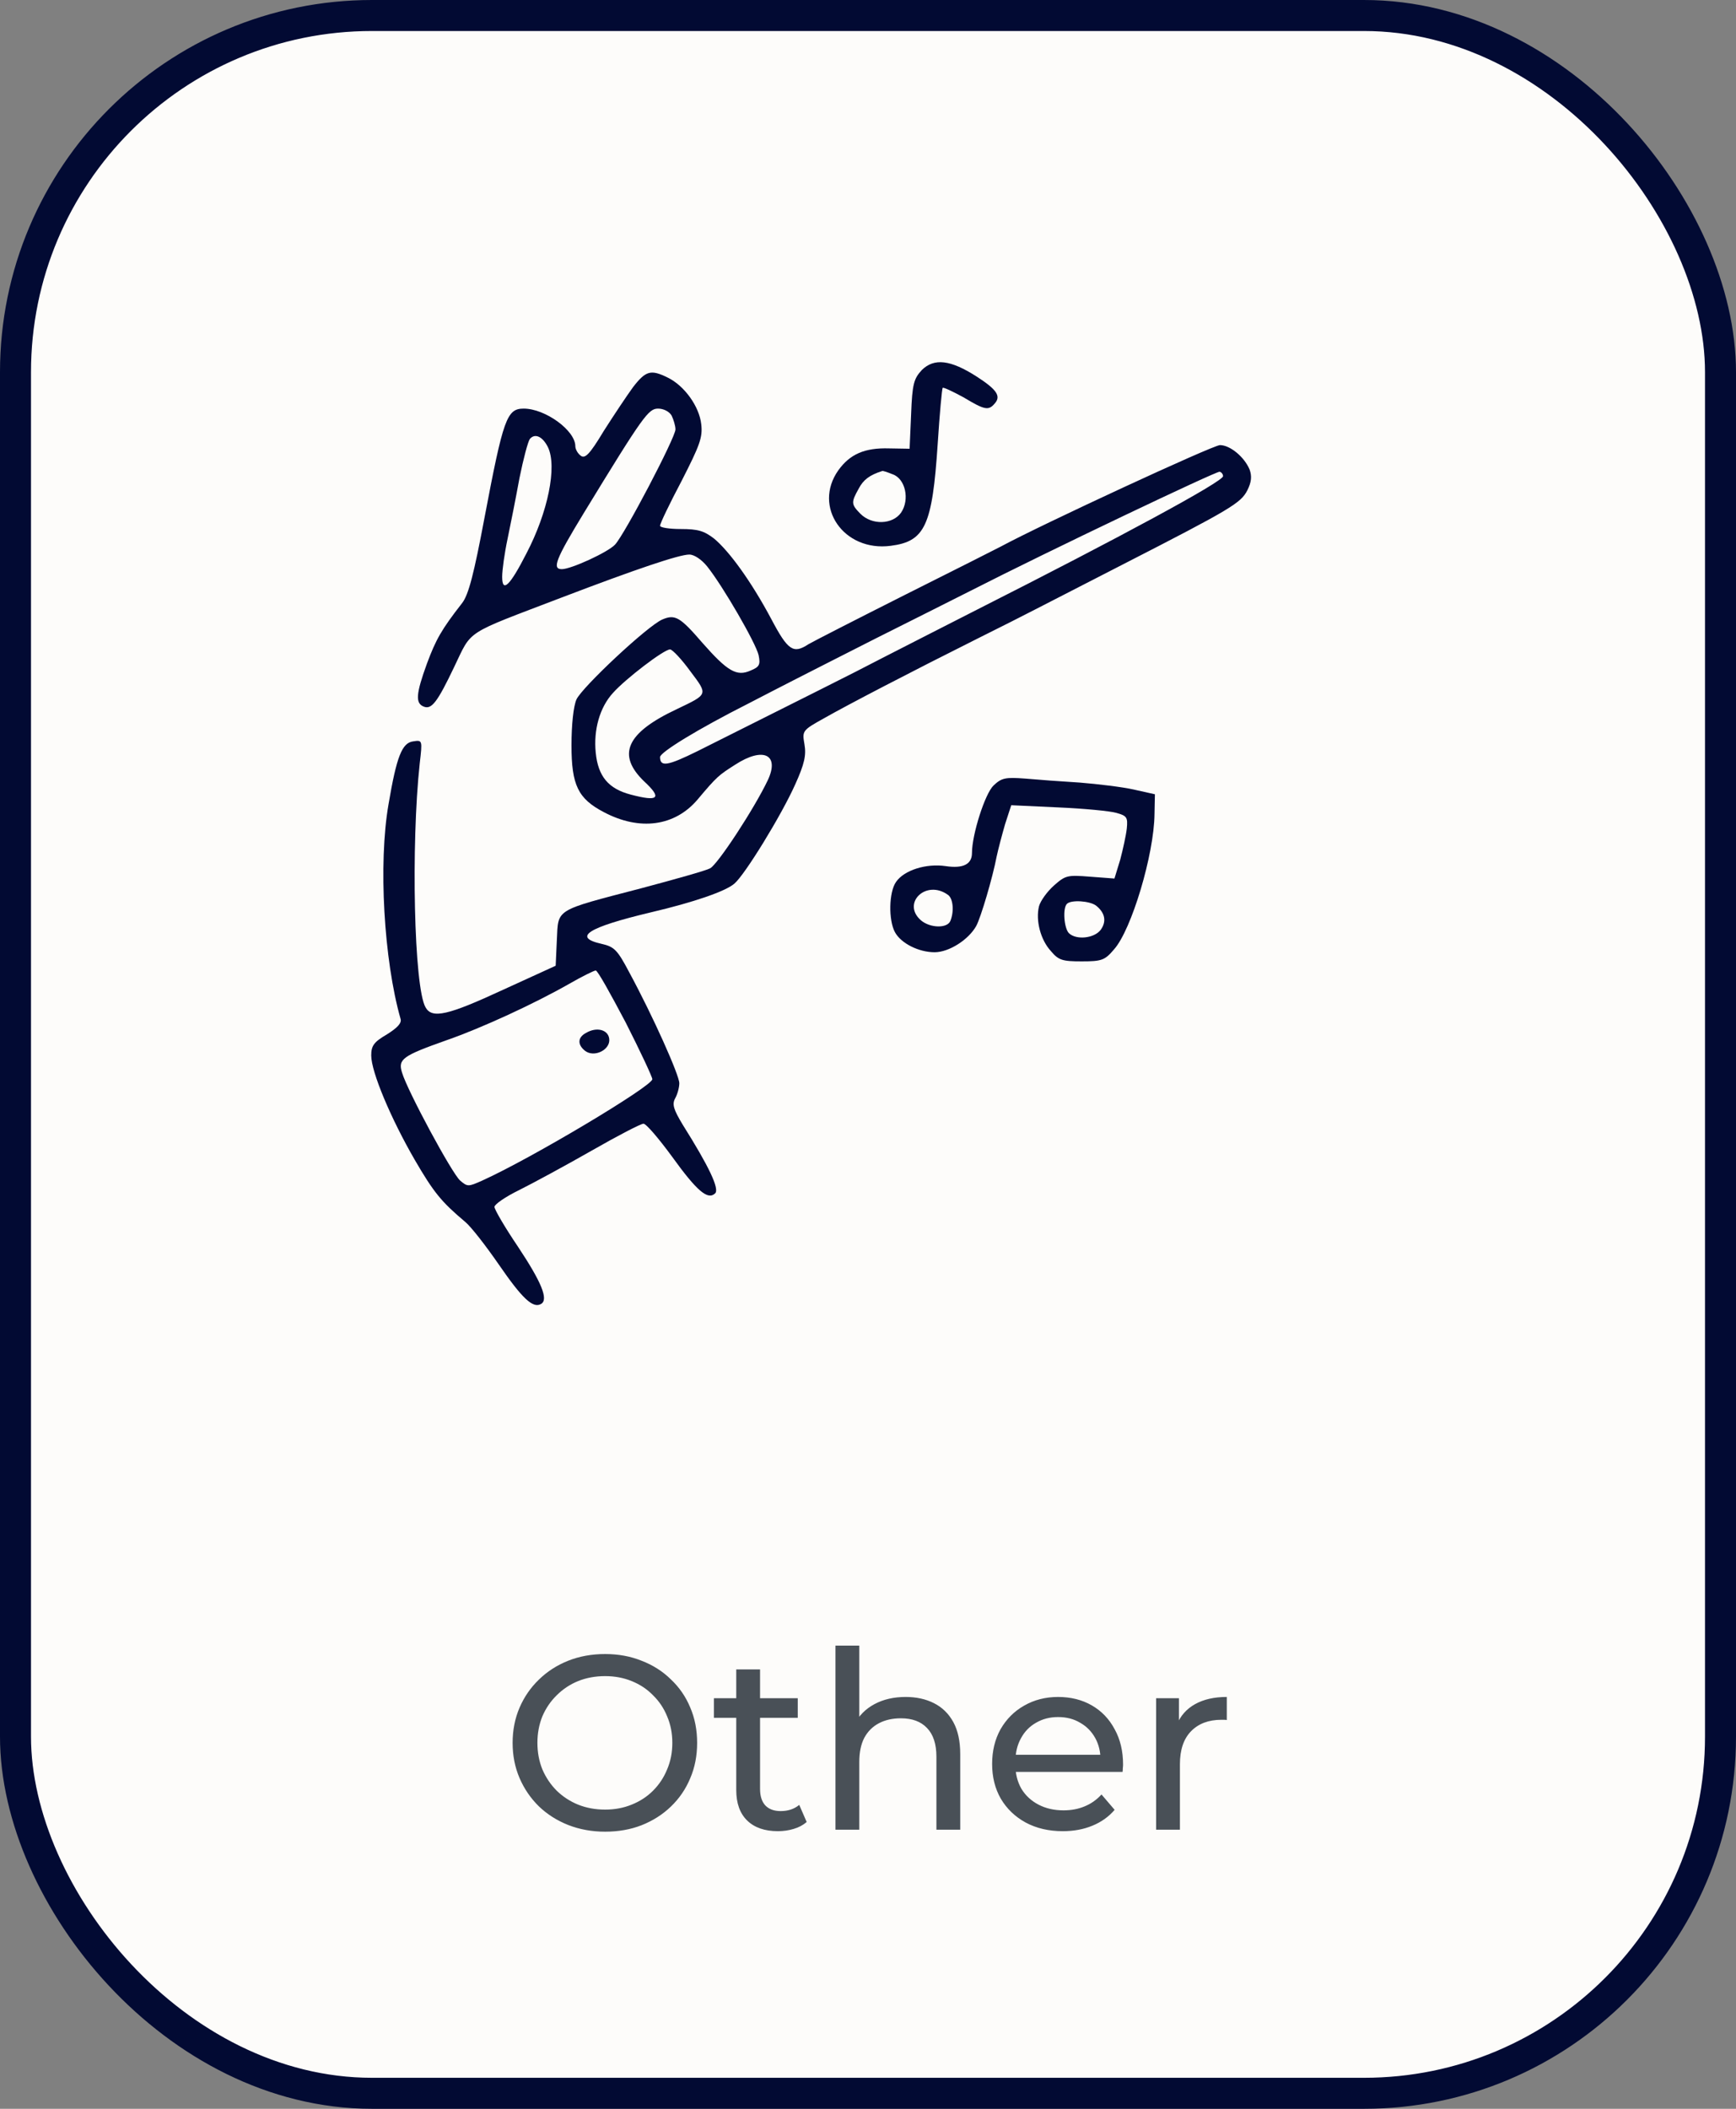 <svg width="56" height="68" viewBox="0 0 56 68" fill="none" xmlns="http://www.w3.org/2000/svg">
<rect x="0" y="0" width="56" height="68" fill="#808080" stroke="none"/>
<rect x="0.5" y="0.5" width="55" height="67" rx="11.5" fill="#FDFCFA"/>
<path d="M29.739 11.929C29.478 12.212 29.428 12.376 29.391 13.353L29.342 14.47L28.683 14.459C27.888 14.435 27.416 14.647 27.043 15.165C26.211 16.341 27.217 17.8 28.733 17.6C29.838 17.459 30.075 16.953 30.248 14.318C30.311 13.341 30.385 12.529 30.41 12.506C30.435 12.482 30.733 12.623 31.081 12.812C31.764 13.223 31.888 13.247 32.087 13.012C32.298 12.776 32.161 12.565 31.503 12.141C30.658 11.6 30.137 11.541 29.739 11.929ZM28.795 15.294C29.205 15.435 29.354 16.106 29.068 16.529C28.795 16.918 28.124 16.941 27.752 16.564C27.453 16.259 27.453 16.2 27.702 15.753C27.851 15.47 28.05 15.318 28.46 15.188C28.472 15.176 28.621 15.223 28.795 15.294Z" fill="#020A33"/>
<path d="M20.422 12.482C20.224 12.753 19.801 13.388 19.478 13.894C19.019 14.659 18.869 14.8 18.733 14.694C18.634 14.623 18.559 14.482 18.559 14.388C18.559 13.882 17.59 13.176 16.894 13.176C16.348 13.176 16.236 13.494 15.627 16.706C15.292 18.482 15.118 19.176 14.907 19.447C14.236 20.306 14.062 20.623 13.776 21.388C13.416 22.376 13.391 22.682 13.677 22.788C13.925 22.882 14.112 22.635 14.646 21.517C15.242 20.282 14.944 20.482 18.112 19.27C20.547 18.341 21.913 17.882 22.236 17.882C22.398 17.882 22.634 18.047 22.807 18.259C23.317 18.894 24.385 20.741 24.472 21.129C24.534 21.435 24.497 21.506 24.211 21.623C23.764 21.823 23.466 21.647 22.658 20.729C21.938 19.894 21.776 19.8 21.366 19.976C20.894 20.176 18.783 22.153 18.596 22.553C18.497 22.776 18.435 23.376 18.435 24.035C18.435 25.317 18.646 25.753 19.478 26.188C20.634 26.8 21.764 26.647 22.497 25.788C23.13 25.035 23.18 25 23.714 24.659C24.621 24.07 25.155 24.329 24.77 25.153C24.335 26.07 23.155 27.87 22.907 28C22.783 28.07 21.776 28.353 20.671 28.647C17.876 29.376 18.012 29.294 17.963 30.306L17.925 31.141L16.224 31.918C14.447 32.741 13.938 32.859 13.727 32.482C13.354 31.835 13.255 27.247 13.54 24.612C13.627 23.87 13.627 23.859 13.329 23.906C12.969 23.953 12.795 24.388 12.534 25.929C12.199 27.847 12.385 30.965 12.919 32.847C12.969 32.988 12.82 33.141 12.484 33.353C12.062 33.6 11.975 33.718 11.975 34.035C11.975 34.565 12.609 36.07 13.379 37.4C13.988 38.447 14.236 38.753 15.006 39.4C15.193 39.553 15.677 40.176 16.099 40.788C16.845 41.87 17.192 42.2 17.453 42.047C17.702 41.906 17.466 41.341 16.708 40.2C16.286 39.576 15.95 39 15.95 38.917C15.95 38.835 16.311 38.588 16.745 38.376C17.192 38.153 18.236 37.588 19.081 37.106C19.925 36.623 20.671 36.235 20.758 36.235C20.845 36.235 21.255 36.718 21.677 37.294C22.484 38.412 22.832 38.706 23.068 38.482C23.217 38.341 22.869 37.612 22.025 36.27C21.727 35.776 21.677 35.612 21.776 35.423C21.851 35.294 21.913 35.07 21.913 34.929C21.913 34.67 21.068 32.776 20.298 31.353C19.913 30.623 19.814 30.529 19.404 30.435C18.46 30.223 18.956 29.906 20.981 29.423C22.385 29.094 23.404 28.741 23.689 28.494C24.025 28.212 25.205 26.294 25.652 25.294C25.95 24.635 26.012 24.353 25.95 24C25.876 23.564 25.876 23.553 26.596 23.153C27.342 22.729 29.354 21.682 31.54 20.588C32.224 20.247 33.068 19.823 33.404 19.647C33.752 19.47 35.006 18.823 36.199 18.212C39.714 16.412 40.025 16.223 40.236 15.812C40.373 15.541 40.385 15.353 40.31 15.141C40.137 14.729 39.677 14.353 39.354 14.353C39.13 14.353 33.615 16.906 32.286 17.623C32.149 17.694 30.758 18.4 29.18 19.188C27.615 19.976 26.211 20.694 26.075 20.776C25.59 21.094 25.416 20.976 24.882 19.965C24.236 18.753 23.528 17.776 23.031 17.364C22.708 17.117 22.509 17.059 21.963 17.059C21.59 17.059 21.292 17.012 21.292 16.953C21.292 16.882 21.602 16.235 21.988 15.506C22.571 14.364 22.671 14.106 22.621 13.682C22.559 13.106 22.075 12.435 21.54 12.176C20.994 11.906 20.832 11.953 20.422 12.482ZM21.665 13.4C21.727 13.529 21.789 13.729 21.789 13.847C21.789 14.106 20.149 17.235 19.838 17.564C19.602 17.812 18.422 18.353 18.124 18.353C17.801 18.353 17.925 18.035 18.82 16.564C20.758 13.388 20.919 13.176 21.23 13.176C21.404 13.176 21.59 13.27 21.665 13.4ZM17.677 14.423C17.975 15.047 17.677 16.517 16.981 17.847C16.447 18.894 16.199 19.129 16.199 18.6C16.199 18.388 16.273 17.847 16.373 17.376C16.472 16.906 16.646 16.023 16.758 15.412C16.882 14.8 17.031 14.235 17.093 14.153C17.255 13.964 17.503 14.07 17.677 14.423ZM39.453 15.353C39.478 15.518 36.099 17.341 31.54 19.647C30.435 20.212 29.342 20.765 28.497 21.2C27.441 21.753 26.012 22.459 22.497 24.223C21.54 24.694 21.292 24.741 21.292 24.412C21.292 24.259 22.497 23.517 24.149 22.682C24.596 22.447 25.292 22.094 25.702 21.882C26.112 21.67 27.255 21.094 28.248 20.588C29.242 20.094 30.609 19.4 31.292 19.059C33.876 17.741 39.242 15.188 39.342 15.212C39.404 15.223 39.453 15.294 39.453 15.353ZM22.261 21.635C22.845 22.412 22.857 22.376 21.826 22.87C20.199 23.635 19.888 24.341 20.783 25.2C21.366 25.741 21.242 25.859 20.348 25.623C19.627 25.435 19.292 25.035 19.217 24.27C19.143 23.541 19.342 22.812 19.776 22.341C20.174 21.894 21.416 20.941 21.615 20.941C21.689 20.941 21.988 21.259 22.261 21.635ZM20.186 32.976C20.658 33.906 21.043 34.729 21.043 34.8C21.043 35.023 17.143 37.353 15.553 38.07C15.105 38.27 15.081 38.27 14.845 38.07C14.584 37.847 13.143 35.176 12.969 34.588C12.832 34.153 12.981 34.047 14.41 33.541C15.528 33.153 17.242 32.364 18.373 31.718C18.783 31.482 19.168 31.294 19.217 31.294C19.279 31.294 19.702 32.059 20.186 32.976Z" fill="#020A33"/>
<path d="M18.907 33.306C18.634 33.447 18.621 33.682 18.869 33.882C19.168 34.117 19.702 33.847 19.652 33.494C19.615 33.2 19.242 33.106 18.907 33.306Z" fill="#020A33"/>
<path d="M32.05 25.329C31.776 25.588 31.354 26.906 31.354 27.506C31.354 27.87 31.068 28.012 30.509 27.929C29.876 27.835 29.168 28.059 28.907 28.435C28.671 28.765 28.658 29.67 28.869 30.059C29.068 30.423 29.64 30.706 30.149 30.706C30.609 30.706 31.242 30.306 31.491 29.859C31.64 29.588 32.025 28.282 32.149 27.623C32.199 27.388 32.323 26.918 32.422 26.576L32.621 25.965L34.124 26.035C34.956 26.07 35.814 26.153 36.012 26.212C36.348 26.306 36.385 26.353 36.348 26.718C36.323 26.941 36.224 27.388 36.137 27.718L35.95 28.329L35.168 28.27C34.435 28.212 34.373 28.223 34 28.553C33.776 28.753 33.565 29.047 33.516 29.223C33.404 29.682 33.565 30.306 33.901 30.67C34.149 30.965 34.273 31 34.894 31C35.54 31 35.64 30.965 35.938 30.612C36.497 29.988 37.23 27.553 37.242 26.247L37.255 25.612L36.571 25.459C36.199 25.376 35.416 25.282 34.832 25.235C34.248 25.2 33.453 25.141 33.068 25.106C32.435 25.059 32.31 25.082 32.05 25.329ZM30.584 28.859C30.745 28.976 30.783 29.388 30.658 29.694C30.559 29.941 30.012 29.929 29.714 29.682C29.068 29.129 29.876 28.341 30.584 28.859ZM35.354 29.2C35.652 29.435 35.702 29.718 35.503 29.988C35.292 30.259 34.72 30.317 34.484 30.094C34.323 29.941 34.273 29.27 34.422 29.141C34.559 29.012 35.143 29.047 35.354 29.2Z" fill="#020A33"/>
<path d="M19.52 59.064C19.094 59.064 18.696 58.992 18.328 58.848C17.966 58.704 17.651 58.504 17.384 58.248C17.118 57.987 16.91 57.683 16.76 57.336C16.611 56.989 16.536 56.611 16.536 56.2C16.536 55.789 16.611 55.411 16.76 55.064C16.91 54.717 17.118 54.416 17.384 54.16C17.651 53.899 17.966 53.696 18.328 53.552C18.691 53.408 19.088 53.336 19.52 53.336C19.947 53.336 20.339 53.408 20.696 53.552C21.059 53.691 21.374 53.891 21.64 54.152C21.912 54.408 22.12 54.709 22.264 55.056C22.414 55.403 22.488 55.784 22.488 56.2C22.488 56.616 22.414 56.997 22.264 57.344C22.12 57.691 21.912 57.995 21.64 58.256C21.374 58.512 21.059 58.712 20.696 58.856C20.339 58.995 19.947 59.064 19.52 59.064ZM19.52 58.352C19.83 58.352 20.115 58.299 20.376 58.192C20.643 58.085 20.872 57.936 21.064 57.744C21.262 57.547 21.414 57.317 21.52 57.056C21.632 56.795 21.688 56.509 21.688 56.2C21.688 55.891 21.632 55.605 21.52 55.344C21.414 55.083 21.262 54.856 21.064 54.664C20.872 54.467 20.643 54.315 20.376 54.208C20.115 54.101 19.83 54.048 19.52 54.048C19.206 54.048 18.915 54.101 18.648 54.208C18.387 54.315 18.158 54.467 17.96 54.664C17.763 54.856 17.608 55.083 17.496 55.344C17.39 55.605 17.336 55.891 17.336 56.2C17.336 56.509 17.39 56.795 17.496 57.056C17.608 57.317 17.763 57.547 17.96 57.744C18.158 57.936 18.387 58.085 18.648 58.192C18.915 58.299 19.206 58.352 19.52 58.352ZM25.094 59.048C24.668 59.048 24.337 58.933 24.102 58.704C23.867 58.475 23.75 58.147 23.75 57.72V53.832H24.518V57.688C24.518 57.917 24.574 58.093 24.686 58.216C24.803 58.339 24.969 58.4 25.182 58.4C25.422 58.4 25.622 58.333 25.782 58.2L26.022 58.752C25.905 58.853 25.764 58.928 25.598 58.976C25.438 59.024 25.27 59.048 25.094 59.048ZM23.03 55.392V54.76H25.734V55.392H23.03ZM29.215 54.72C29.561 54.72 29.865 54.787 30.127 54.92C30.393 55.053 30.601 55.256 30.751 55.528C30.9 55.8 30.975 56.144 30.975 56.56V59H30.207V56.648C30.207 56.237 30.105 55.928 29.903 55.72C29.705 55.512 29.425 55.408 29.063 55.408C28.791 55.408 28.553 55.461 28.351 55.568C28.148 55.675 27.991 55.832 27.879 56.04C27.772 56.248 27.719 56.507 27.719 56.816V59H26.951V53.064H27.719V55.904L27.567 55.6C27.705 55.323 27.919 55.107 28.207 54.952C28.495 54.797 28.831 54.72 29.215 54.72ZM34.284 59.048C33.831 59.048 33.431 58.955 33.084 58.768C32.743 58.581 32.476 58.325 32.284 58C32.097 57.675 32.004 57.301 32.004 56.88C32.004 56.459 32.095 56.085 32.276 55.76C32.463 55.435 32.716 55.181 33.036 55C33.361 54.813 33.727 54.72 34.132 54.72C34.543 54.72 34.905 54.811 35.22 54.992C35.535 55.173 35.78 55.429 35.956 55.76C36.137 56.085 36.228 56.467 36.228 56.904C36.228 56.936 36.225 56.973 36.22 57.016C36.22 57.059 36.217 57.099 36.212 57.136H32.604V56.584H35.812L35.5 56.776C35.505 56.504 35.449 56.261 35.332 56.048C35.215 55.835 35.052 55.669 34.844 55.552C34.641 55.429 34.404 55.368 34.132 55.368C33.865 55.368 33.628 55.429 33.42 55.552C33.212 55.669 33.049 55.837 32.932 56.056C32.815 56.269 32.756 56.515 32.756 56.792V56.92C32.756 57.203 32.82 57.456 32.948 57.68C33.081 57.899 33.265 58.069 33.5 58.192C33.735 58.315 34.004 58.376 34.308 58.376C34.559 58.376 34.785 58.333 34.988 58.248C35.196 58.163 35.377 58.035 35.532 57.864L35.956 58.36C35.764 58.584 35.524 58.755 35.236 58.872C34.953 58.989 34.636 59.048 34.284 59.048ZM37.294 59V54.76H38.03V55.912L37.958 55.624C38.076 55.331 38.273 55.107 38.55 54.952C38.828 54.797 39.169 54.72 39.574 54.72V55.464C39.542 55.459 39.51 55.456 39.478 55.456C39.452 55.456 39.425 55.456 39.398 55.456C38.988 55.456 38.662 55.579 38.422 55.824C38.182 56.069 38.062 56.424 38.062 56.888V59H37.294Z" fill="#495057"/>
<rect x="0.5" y="0.5" width="55" height="67" rx="11.5" stroke="#020A33"/>
</svg>

